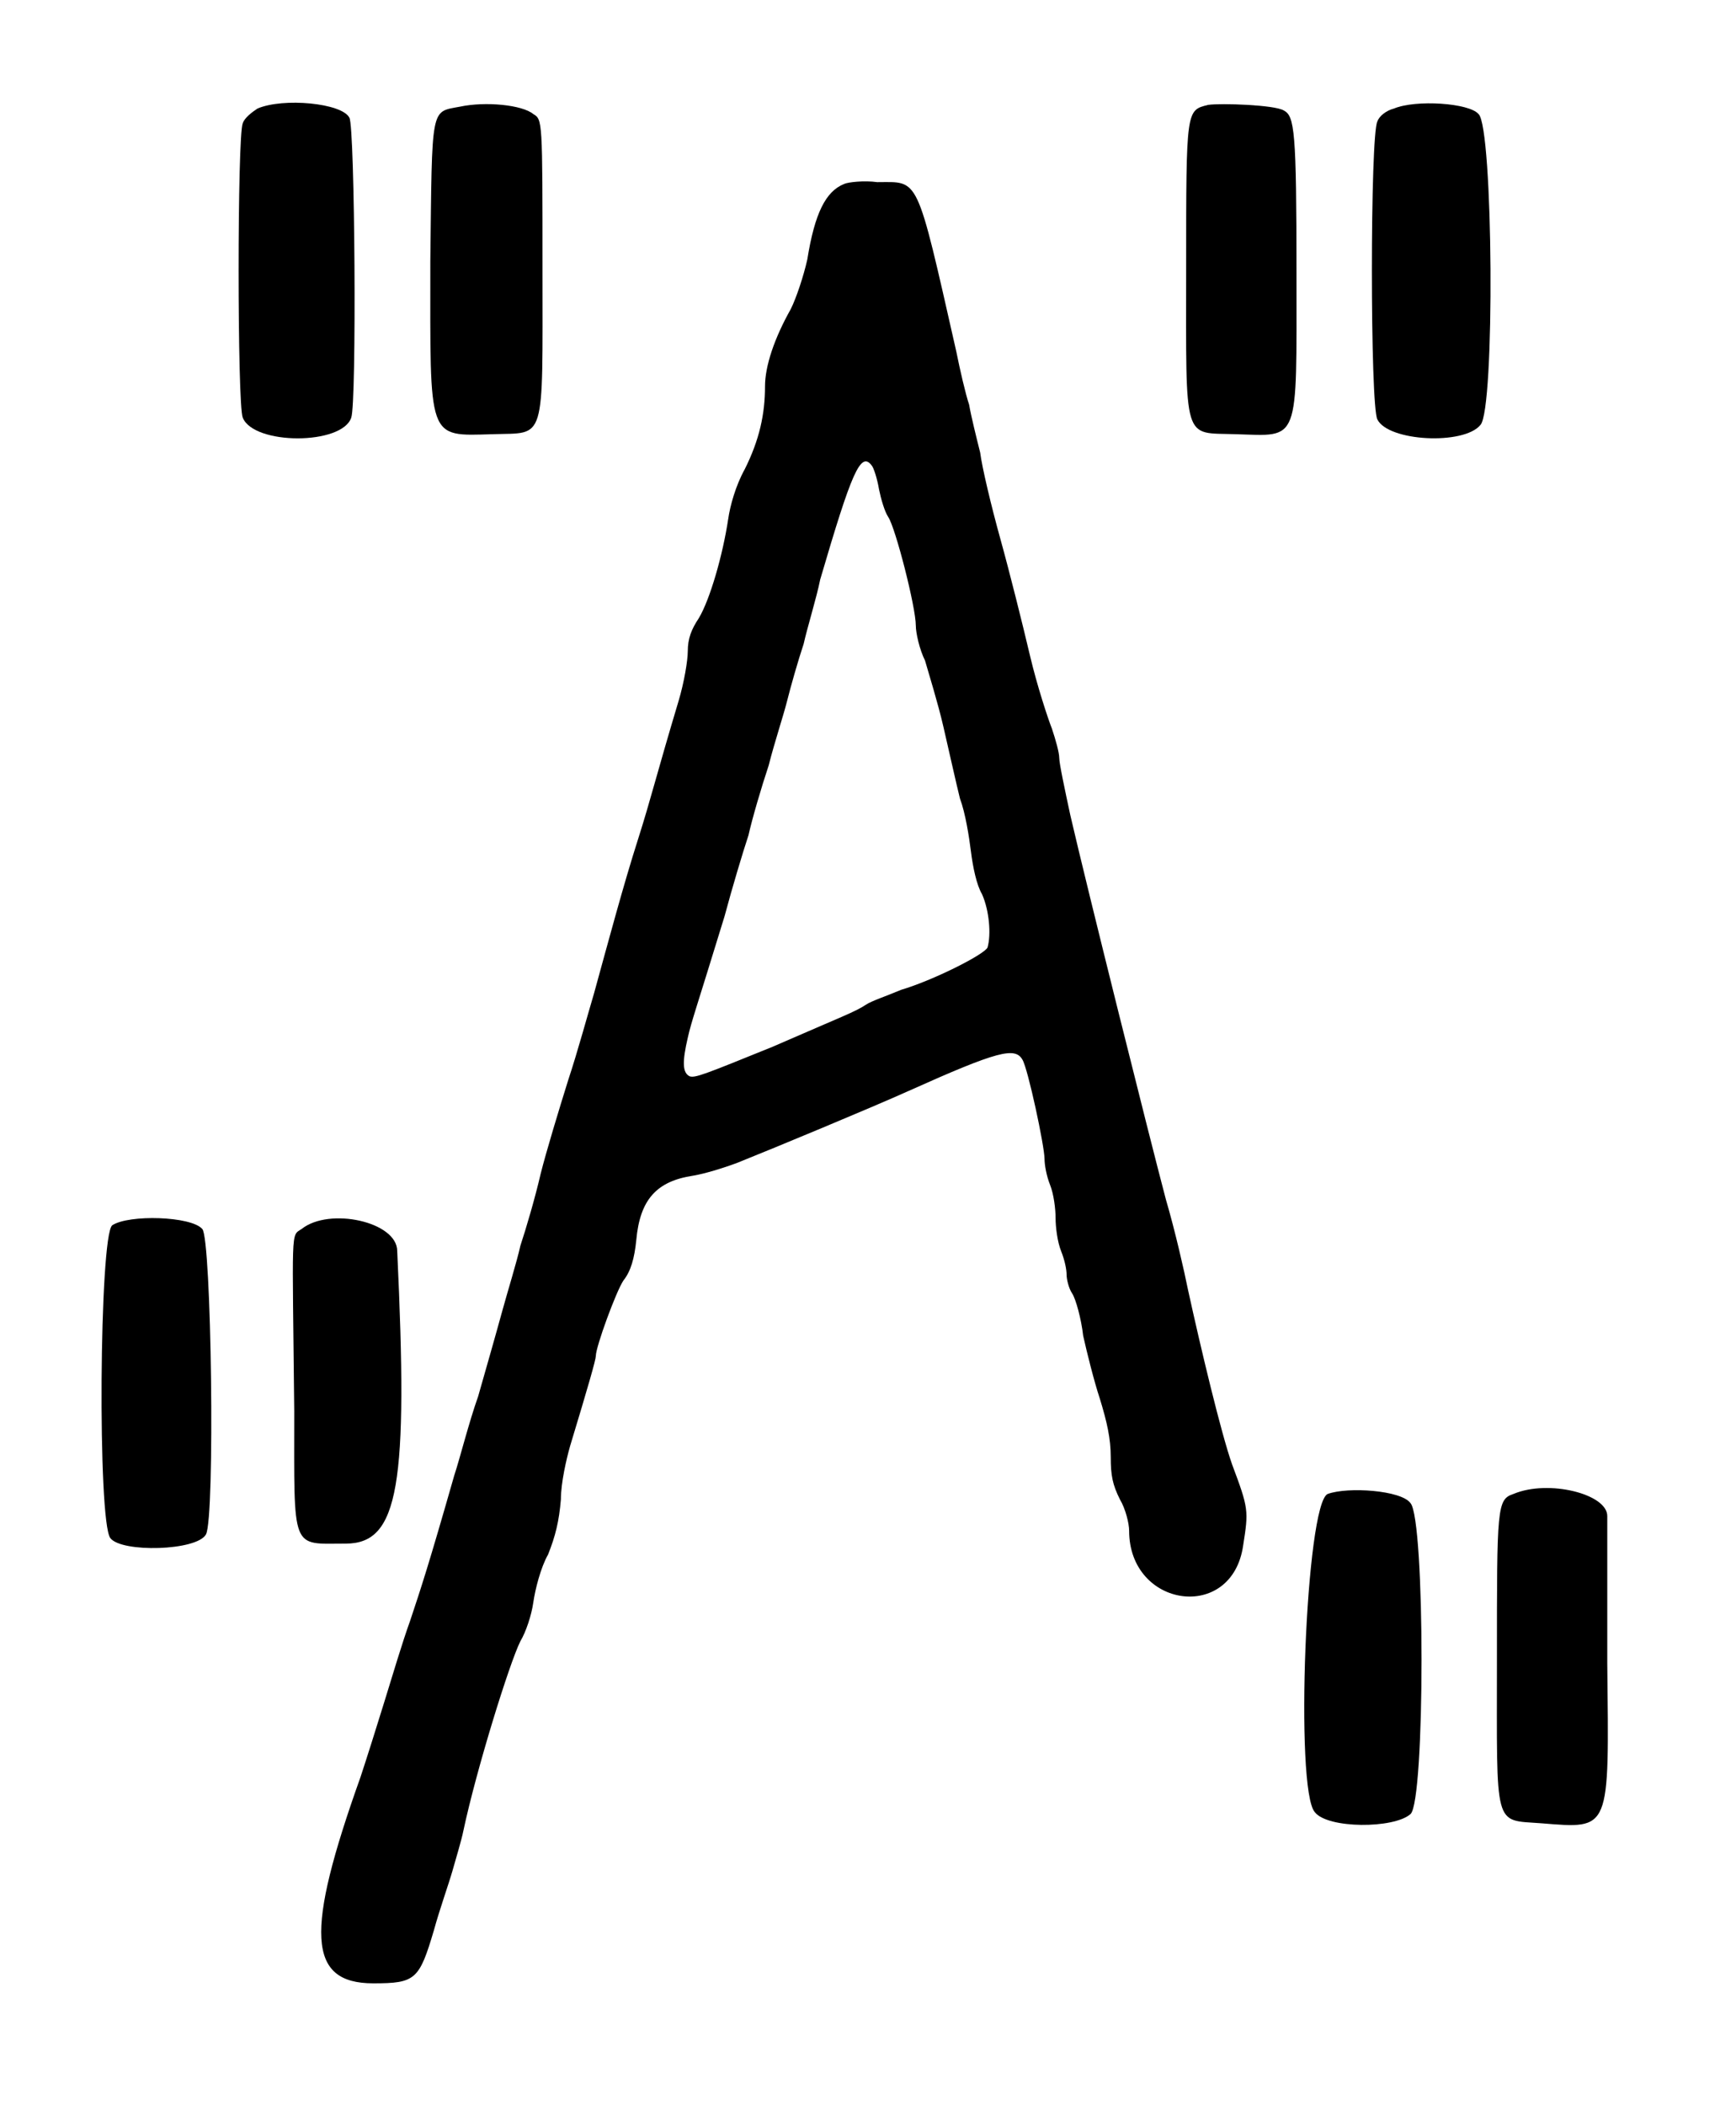 <?xml version="1.0" standalone="no"?>
<!DOCTYPE svg PUBLIC "-//W3C//DTD SVG 20010904//EN"
 "http://www.w3.org/TR/2001/REC-SVG-20010904/DTD/svg10.dtd">
<svg version="1.0" xmlns="http://www.w3.org/2000/svg"
 width="472pt" height="572pt" viewBox="0 0 472 572"
 preserveAspectRatio="xMidYMid meet">
<g transform="translate(0,572) scale(0.5,-0.5)"
fill="#000000" stroke="none">
<path d="M140 1085 c-3 -2 -7 -5 -8 -8 -3 -7 -3 -153 0 -160 6 -15 54 -15 59
0 3 8 2 158 -1 163 -4 8 -36 11 -50 5z"/>
<path d="M250 1086 c-16 -3 -15 1 -16 -84 0 -98 -2 -95 34 -94 29 1 27 -6 27
90 0 81 0 81 -5 84 -6 5 -26 7 -40 4z"/>
<path d="M657 1087 c-12 -3 -12 -2 -12 -89 0 -96 -2 -89 27 -90 35 -1 33 -6
33 87 0 78 -1 86 -7 89 -5 3 -34 4 -41 3z"/>
<path d="M758 1085 c-4 -1 -8 -4 -9 -7 -4 -7 -4 -155 0 -162 6 -12 47 -14 56
-3 8 8 7 162 -1 169 -5 6 -34 8 -46 3z"/>
<path d="M459 1044 c-10 -4 -16 -16 -20 -41 -2 -9 -6 -21 -9 -27 -9 -16 -14
-31 -14 -42 0 -15 -3 -29 -11 -45 -5 -9 -8 -20 -9 -27 -3 -20 -10 -44 -16 -54
-4 -6 -6 -11 -6 -18 0 -5 -2 -17 -5 -27 -12 -40 -15 -53 -22 -75 -8 -25 -16
-55 -24 -84 -3 -10 -9 -32 -14 -47 -5 -16 -12 -39 -15 -51 -3 -13 -8 -30 -11
-39 -2 -9 -7 -25 -10 -36 -3 -11 -9 -32 -13 -46 -5 -14 -10 -34 -13 -43 -14
-49 -18 -61 -24 -79 -4 -11 -10 -31 -14 -44 -4 -13 -10 -32 -13 -41 -30 -84
-29 -112 7 -112 23 0 25 2 33 29 3 11 8 25 10 32 2 7 5 17 6 22 7 33 25 91 31
103 3 5 6 14 7 21 1 7 4 19 8 26 4 10 6 18 7 30 0 9 3 22 5 29 10 33 14 47 14
49 0 5 11 35 15 41 4 5 6 12 7 22 2 22 11 32 31 35 6 1 16 4 24 7 20 8 73 30
93 39 49 22 58 24 62 17 3 -5 12 -47 12 -54 0 -3 1 -9 3 -14 2 -5 3 -13 3 -18
0 -5 1 -13 3 -18 2 -5 3 -10 3 -13 0 -2 1 -7 3 -10 2 -3 5 -14 6 -23 2 -9 6
-25 9 -34 4 -13 6 -22 6 -32 0 -10 1 -15 5 -23 3 -5 5 -13 5 -17 0 -42 56 -50
62 -8 3 19 3 20 -6 44 -6 17 -17 63 -24 95 -2 10 -7 32 -12 49 -9 34 -43 170
-52 209 -3 14 -6 28 -6 31 0 3 -2 10 -4 16 -2 5 -8 23 -12 40 -4 17 -11 45
-16 63 -5 18 -10 39 -11 47 -2 8 -5 20 -6 26 -2 6 -5 19 -7 29 -22 97 -20 92
-43 92 -7 1 -16 0 -18 -1z m15 -153 c1 -1 3 -7 4 -13 1 -5 3 -12 5 -15 4 -6
15 -49 15 -59 0 -4 2 -13 5 -19 2 -7 7 -23 10 -36 3 -13 7 -31 9 -39 3 -8 5
-21 6 -29 1 -8 3 -18 6 -23 4 -9 5 -22 3 -29 -2 -4 -30 -18 -47 -23 -7 -3 -16
-6 -19 -8 -6 -4 -12 -6 -51 -23 -37 -15 -42 -17 -45 -16 -4 2 -4 8 -1 21 2 9
5 17 20 66 4 15 10 35 13 44 2 9 7 26 11 38 3 12 8 27 10 35 2 8 6 22 9 31 2
9 7 25 9 35 17 58 22 70 28 62z"/>
<path d="M61 478 c-7 -6 -8 -161 -1 -170 6 -8 47 -7 52 2 5 9 3 161 -2 166 -6
7 -40 8 -49 2z"/>
<path d="M164 476 c-6 -4 -5 2 -4 -99 0 -77 -2 -72 28 -72 29 0 34 32 28 159
0 16 -37 24 -52 12z"/>
<path d="M722 332 c-12 -5 -18 -161 -7 -173 7 -9 43 -9 52 -1 8 7 8 160 0 169
-5 7 -34 9 -45 5z"/>
<path d="M823 332 c-9 -3 -9 -7 -9 -90 0 -93 -2 -87 24 -89 38 -3 37 -5 36 87
0 41 0 77 0 80 0 12 -32 20 -51 12z"/>
</g>
</svg>
